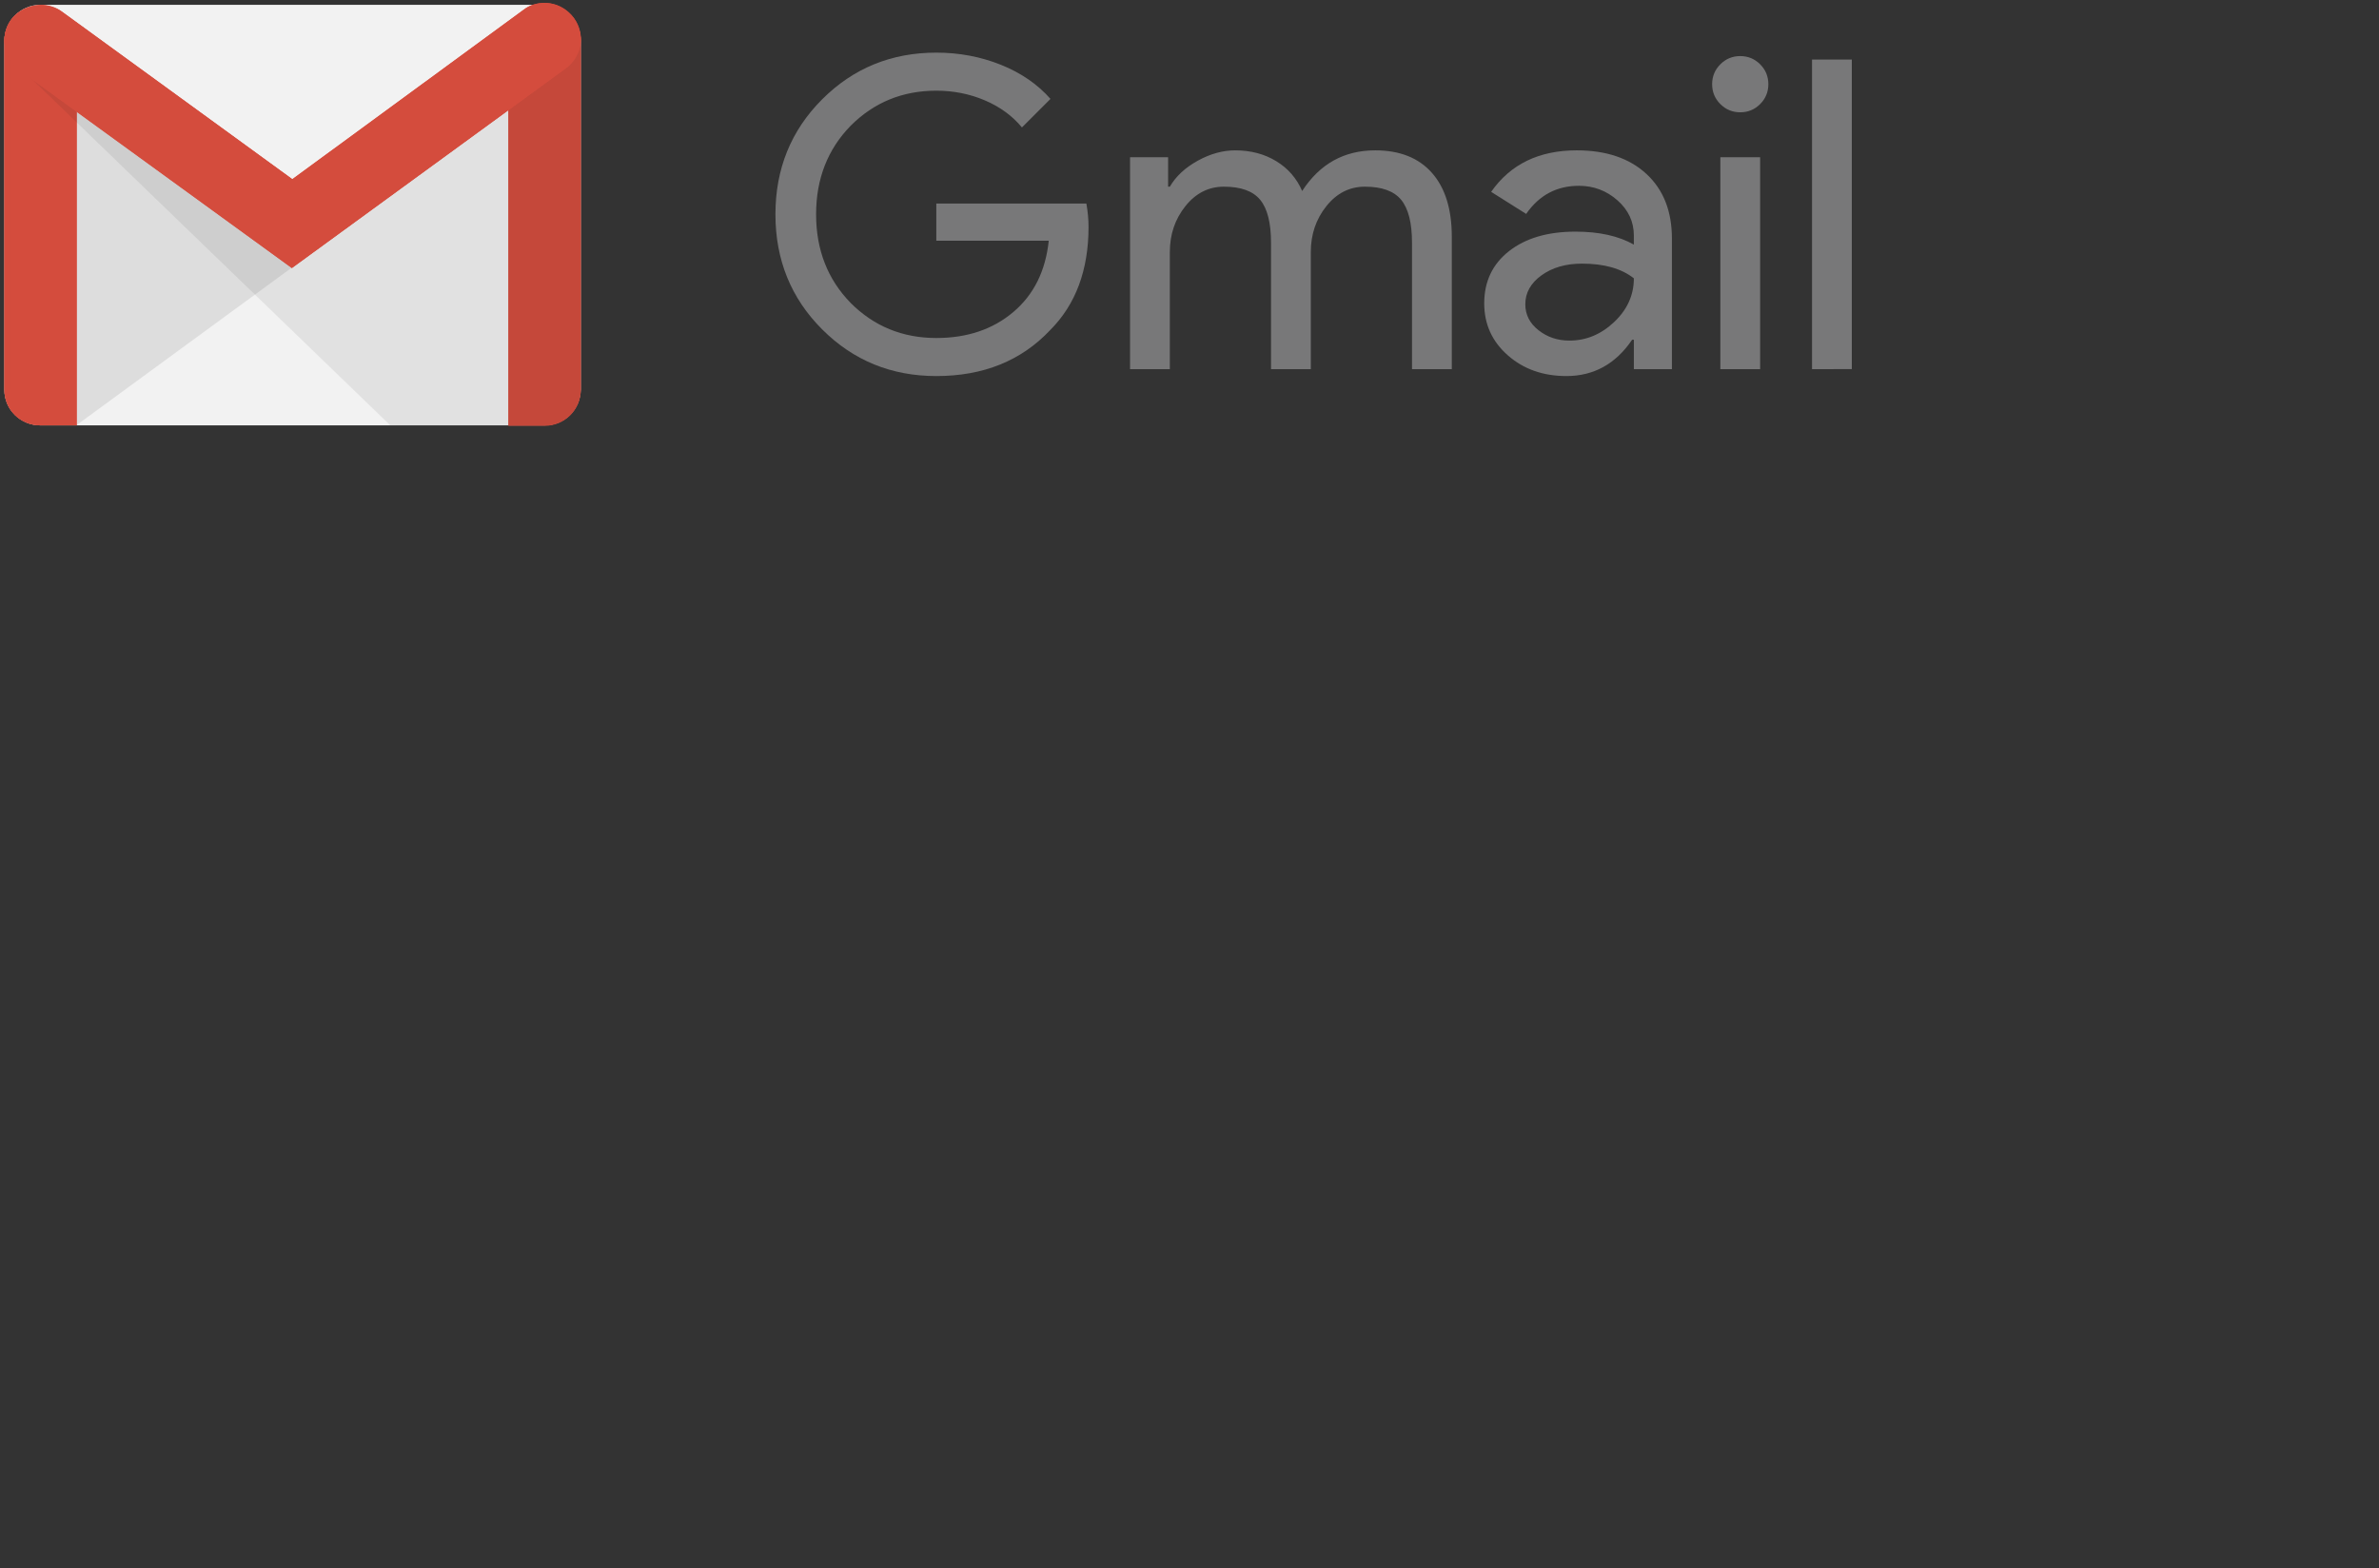 <svg xmlns="http://www.w3.org/2000/svg" xmlns:xlink="http://www.w3.org/1999/xlink" version="1.0" id="Layer_1" x="0px" y="0px" viewBox="0 0 455 300" enable-background="new 0 0 355 82" xml:space="preserve">
<rect x="0" y="0" width="455" height="300" fill="#333333" stroke="none"/>
<g>
	<g>
		<path fill="#F2F2F2" d="M104.162,81.369H7.748c-3.765,0-6.918-2.977-6.918-6.83V7.835    c0-3.765,3.065-6.918,6.918-6.918h96.414c3.765,0,6.918,3.065,6.918,6.918v66.615    C110.992,78.391,107.927,81.369,104.162,81.369L104.162,81.369z"/>
		<path opacity="0.1" fill="#221F1F" enable-background="new    " d="M14.578,81.369l41.245-30.187l0.263-1.751    L13.615,18.869l-0.088,61.011L14.578,81.369z"/>
		<path fill="#D44C3D" d="M7.748,81.369c-3.853,0-6.918-2.977-6.918-6.83V7.748    c0-3.853,3.065-4.554,6.918-4.554s6.918,0.788,6.918,4.554v73.621H7.748L7.748,81.369z"/>
		<path fill="#D44C3D" d="M7.748,4.245c4.904,0,5.867,1.489,5.867,3.503v72.658H7.748    c-3.24,0-5.867-2.627-5.867-5.867V7.748C1.793,5.646,2.844,4.245,7.748,4.245L7.748,4.245z     M7.748,3.282c-3.853,0-6.918,0.788-6.918,4.466v66.703c0,3.941,3.065,6.918,6.918,6.918h6.918V7.748    C14.578,3.982,11.601,3.282,7.748,3.282L7.748,3.282L7.748,3.282z"/>
		<path fill="#D44C3D" d="M104.162,4.245c4.466,0,5.867,0.876,5.867,3.328v67.053    c0,3.24-2.627,5.867-5.867,5.867h-5.867V7.573C98.207,5.033,99.696,4.245,104.162,4.245    L104.162,4.245z M104.162,3.282c-3.853,0-6.918,0.525-6.918,4.291V81.456h6.918    c3.853,0,6.918-3.065,6.918-6.918V7.485C110.992,3.719,107.927,3.282,104.162,3.282L104.162,3.282    L104.162,3.282z"/>
		<path fill="#D44C3D" d="M104.162,81.369h-6.918V7.573c0-3.853,3.065-4.291,6.918-4.291    s6.918,0.525,6.918,4.291v67.053C110.992,78.391,107.927,81.369,104.162,81.369L104.162,81.369z"/>
		<path opacity="0.08" fill="#221F1F" enable-background="new    " d="M74.651,81.369L1.443,10.637l3.853,1.576    l50.966,36.692l54.819-40.194v65.915c0,3.765-3.065,6.83-6.918,6.83L74.651,81.369L74.651,81.369z"/>
		<path fill="#D44C3D" d="M55.823,51.27L3.807,13.527c-3.065-2.277-3.941-6.655-1.664-9.72    s6.655-3.765,9.808-1.489l43.96,31.963l44.223-32.401c3.065-2.277,7.356-1.576,9.633,1.576    c2.277,3.065,1.576,7.356-1.576,9.633L55.823,51.27L55.823,51.27z"/>
		<path fill="#D44C3D" d="M104.162,1.618L104.162,1.618c1.839,0,3.678,0.876,4.816,2.452    c1.839,2.627,1.314,6.305-1.314,8.232L55.823,50.044L4.42,12.739    C1.793,10.813,1.092,7.047,2.931,4.508c1.051-1.576,2.89-2.54,4.904-2.54    c1.314,0,2.54,0.35,3.503,1.138L55.21,34.982l0.613,0.35l0.613-0.35L100.572,2.581    C101.71,1.968,102.848,1.618,104.162,1.618L104.162,1.618z M104.162,0.567    c-1.401,0-2.89,0.35-4.028,1.314L55.911,34.281L11.863,2.231C10.725,1.355,9.236,0.917,7.748,0.917    C5.558,1.005,3.369,1.968,2.056,3.807c-2.189,3.065-1.314,7.356,1.751,9.633l52.016,37.83    l52.367-38.18c3.065-2.277,3.765-6.48,1.576-9.633C108.365,1.618,106.264,0.567,104.162,0.567    L104.162,0.567L104.162,0.567z"/>
	</g>
	<g>
		<path fill="#787879" d="M208.19,43.398c0,8.271-2.454,14.861-7.361,19.768    c-5.515,5.846-12.766,8.768-21.753,8.768c-8.602,0-15.88-2.978-21.835-8.933    s-8.933-13.288-8.933-22.001c0-8.711,2.978-16.045,8.933-22s13.233-8.933,21.835-8.933    c4.355,0,8.464,0.772,12.324,2.315c3.858,1.544,7.03,3.722,9.511,6.534l-5.458,5.459    c-1.82-2.205-4.177-3.929-7.072-5.17c-2.895-1.24-5.996-1.86-9.305-1.86    c-6.451,0-11.91,2.232-16.376,6.699c-4.412,4.521-6.617,10.173-6.617,16.955    s2.205,12.436,6.617,16.956c4.466,4.466,9.925,6.699,16.376,6.699c5.899,0,10.807-1.654,14.723-4.963    c3.914-3.308,6.175-7.857,6.782-13.646h-21.505v-7.113h28.7    C208.052,40.476,208.19,41.965,208.19,43.398z"/>
		<path fill="#787879" d="M223.739,70.61h-7.609V30.083h7.278v5.624h0.331    c1.158-1.985,2.936-3.64,5.335-4.963c2.398-1.323,4.782-1.984,7.154-1.984    c2.978,0,5.596,0.689,7.857,2.067c2.26,1.379,3.914,3.281,4.962,5.707    c3.363-5.183,8.023-7.774,13.979-7.774c4.686,0,8.298,1.434,10.835,4.301    c2.535,2.867,3.805,6.947,3.805,12.24v25.31h-7.609V46.459c0-3.805-0.69-6.547-2.068-8.229    c-1.379-1.682-3.694-2.522-6.947-2.522c-2.923,0-5.376,1.24-7.361,3.722    c-1.984,2.481-2.978,5.404-2.978,8.768v22.414h-7.609V46.459c0-3.805-0.689-6.547-2.067-8.229    c-1.379-1.682-3.694-2.522-6.947-2.522c-2.924,0-5.377,1.24-7.361,3.722    c-1.985,2.481-2.978,5.404-2.978,8.768V70.61z"/>
		<path fill="#787879" d="M301.568,28.759c5.624,0,10.062,1.503,13.316,4.507    c3.253,3.006,4.88,7.128,4.88,12.365v24.979h-7.278v-5.624h-0.331    c-3.143,4.632-7.334,6.947-12.572,6.947c-4.466,0-8.202-1.323-11.207-3.97    c-3.006-2.646-4.508-5.955-4.508-9.926c0-4.189,1.585-7.526,4.756-10.008    c3.171-2.48,7.403-3.722,12.696-3.722c4.521,0,8.242,0.827,11.166,2.481v-1.737    c0-2.646-1.048-4.893-3.144-6.74c-2.096-1.847-4.549-2.771-7.36-2.771    c-4.247,0-7.609,1.793-10.091,5.377l-6.699-4.219C288.886,31.406,294.345,28.759,301.568,28.759z     M291.726,58.204c0,1.984,0.841,3.639,2.523,4.962c1.681,1.324,3.651,1.985,5.913,1.985    c3.197,0,6.051-1.185,8.561-3.557c2.509-2.37,3.764-5.155,3.764-8.354    c-2.372-1.874-5.68-2.812-9.926-2.812c-3.088,0-5.665,0.744-7.733,2.232    C292.76,54.151,291.726,55.999,291.726,58.204z"/>
		<path fill="#787879" d="M338.209,16.104c0,1.489-0.525,2.758-1.572,3.805    c-1.048,1.048-2.315,1.571-3.805,1.571c-1.488,0-2.758-0.523-3.805-1.571    c-1.048-1.047-1.571-2.315-1.571-3.805c0-1.488,0.523-2.756,1.571-3.805    c1.047-1.047,2.316-1.571,3.805-1.571c1.489,0,2.757,0.524,3.805,1.571    C337.684,13.348,338.209,14.616,338.209,16.104z M336.637,30.083v40.527h-7.609V30.083H336.637z"/>
		<path fill="#787879" d="M354.17,11.39v59.22H346.561V11.39H354.17z"/>
	</g>
</g>
</svg>